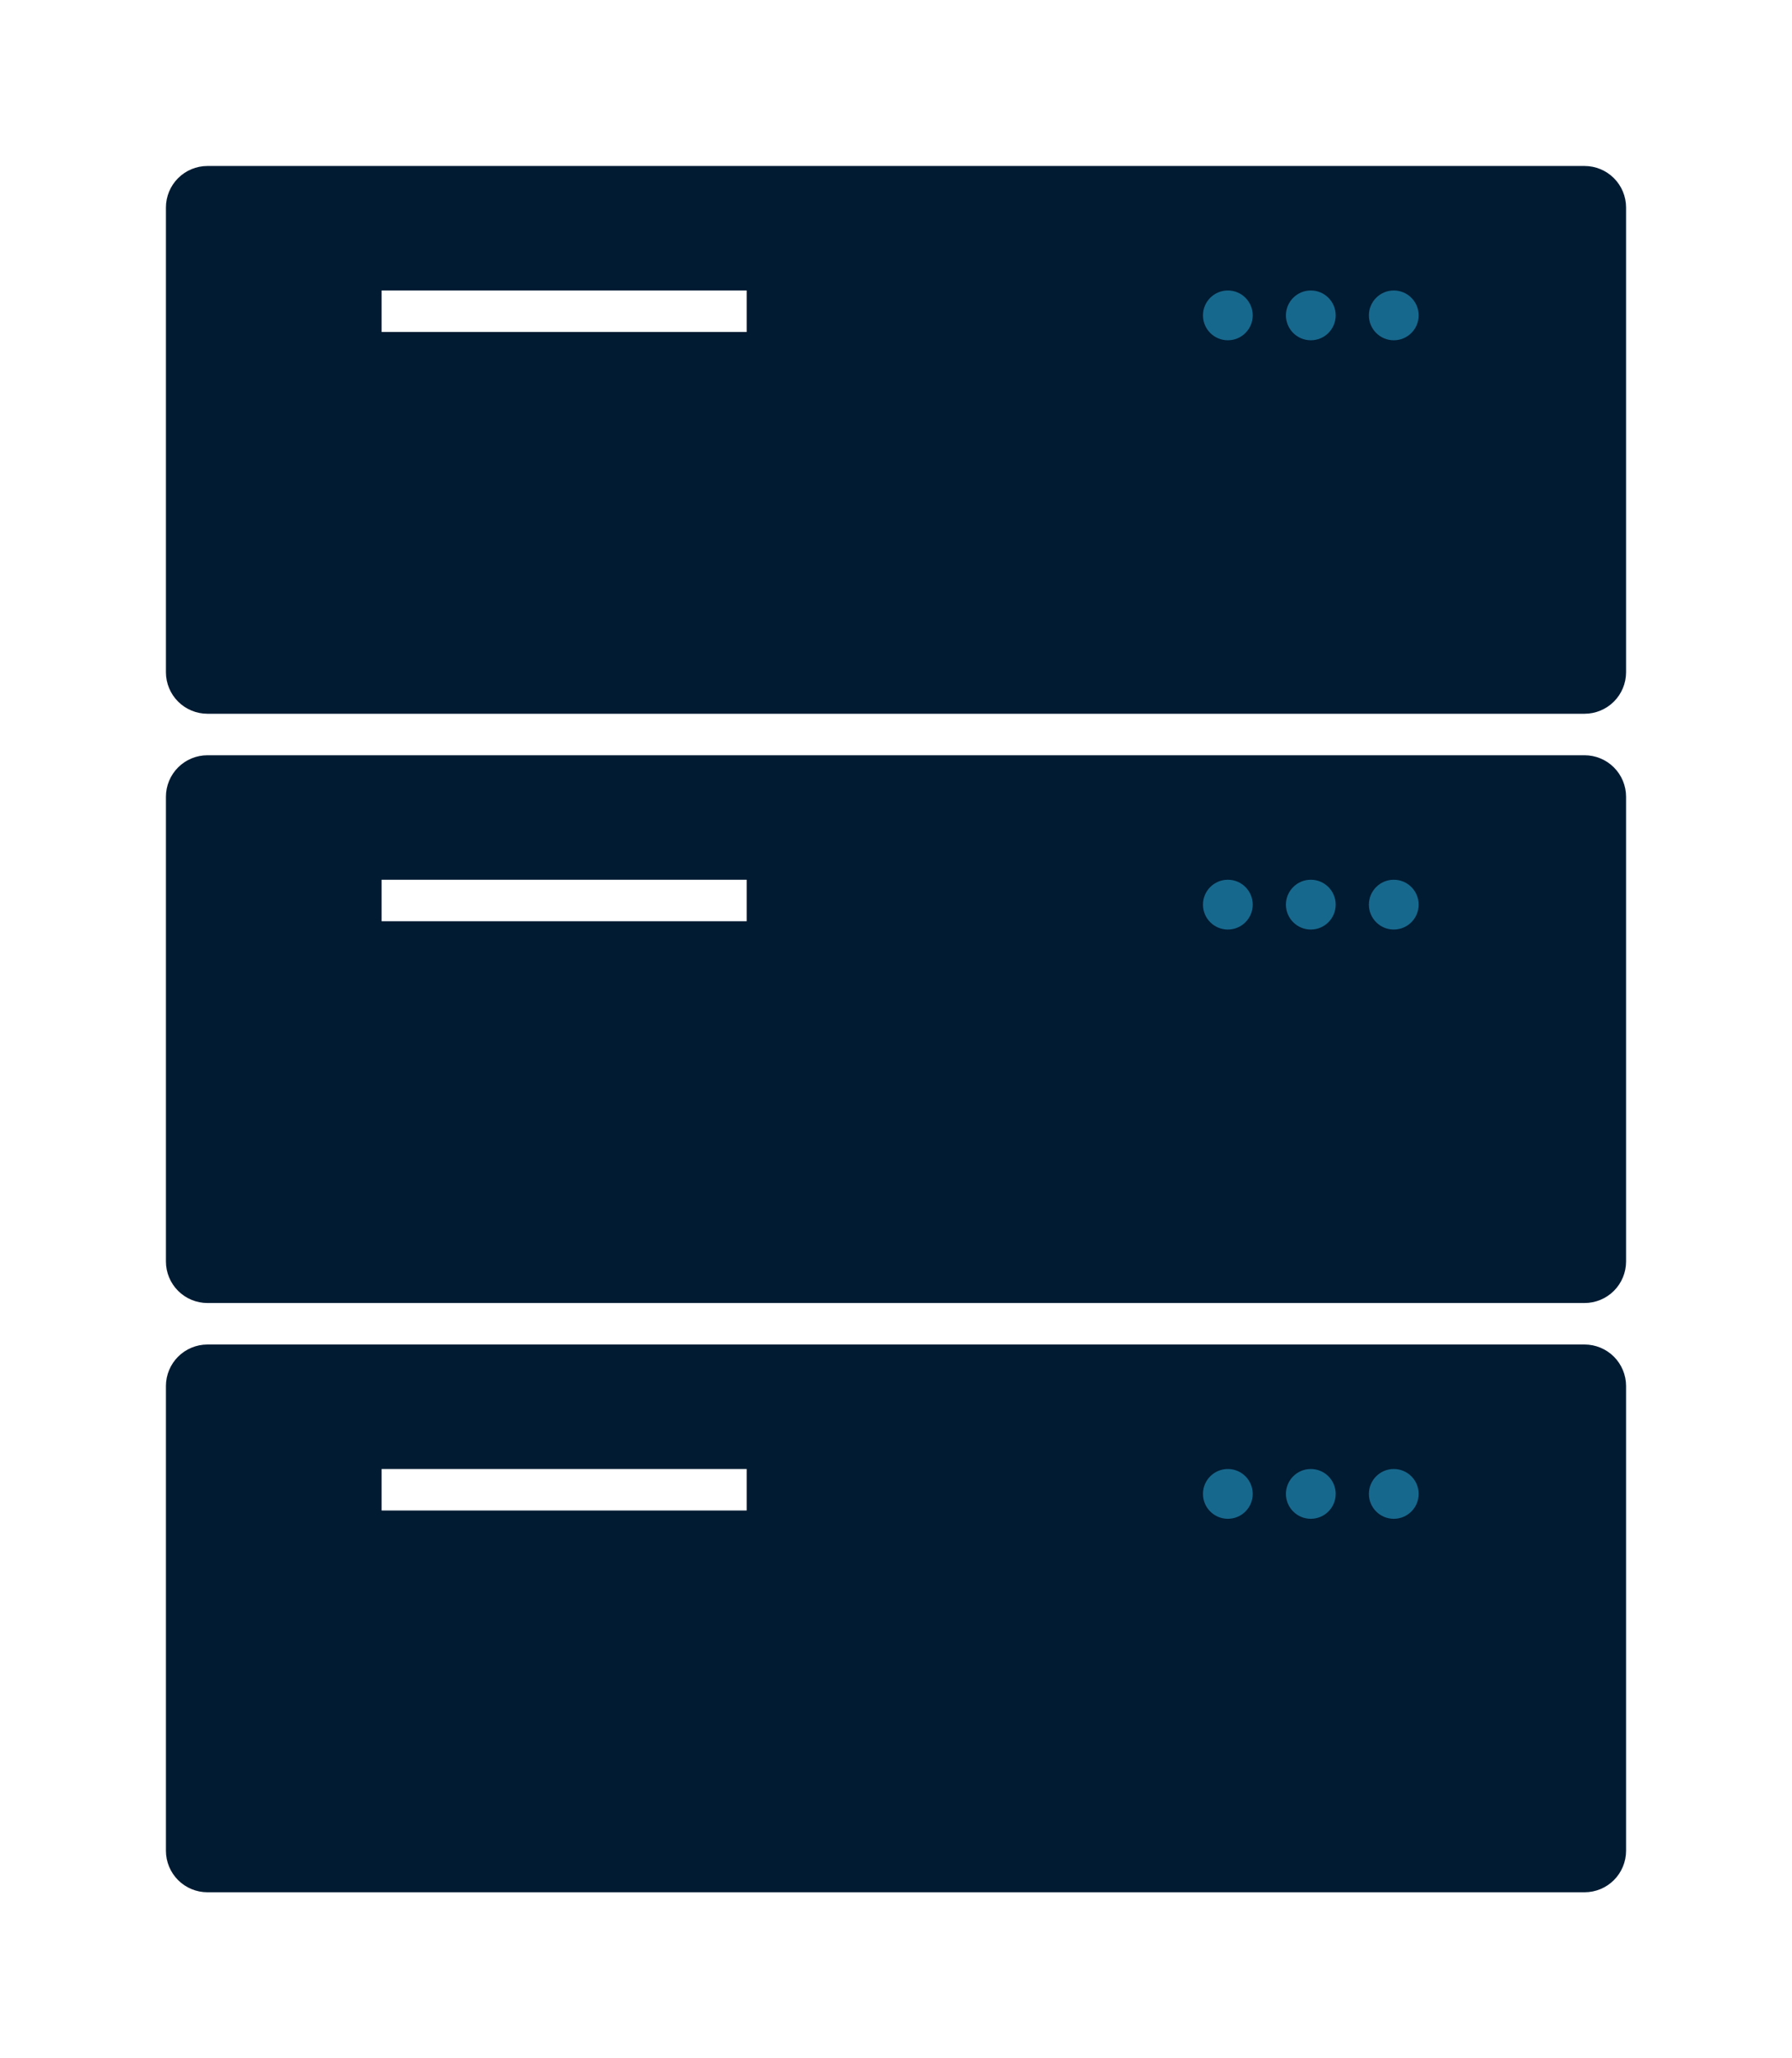 <svg width="216" height="248" viewBox="0 0 216 248" fill="none" xmlns="http://www.w3.org/2000/svg">
<g filter="url(#filter0_d)">
<path d="M191 76H25C23.674 75.999 22.404 75.471 21.466 74.534C20.529 73.597 20.002 72.326 20 71V15C20.002 13.674 20.529 12.403 21.466 11.466C22.404 10.529 23.674 10.002 25 10H191C192.326 10.002 193.597 10.529 194.534 11.466C195.471 12.403 195.998 13.674 196 15V71C195.998 72.326 195.471 73.597 194.534 74.534C193.597 75.471 192.326 75.999 191 76V76Z" fill="#011B32"/>
<path d="M90 25H46V30H90V25Z" fill="white"/>
<path d="M148 31C149.657 31 151 29.657 151 28C151 26.343 149.657 25 148 25C146.343 25 145 26.343 145 28C145 29.657 146.343 31 148 31Z" fill="#17688D"/>
<path d="M158 31C159.657 31 161 29.657 161 28C161 26.343 159.657 25 158 25C156.343 25 155 26.343 155 28C155 29.657 156.343 31 158 31Z" fill="#17688D"/>
<path d="M168 31C169.657 31 171 29.657 171 28C171 26.343 169.657 25 168 25C166.343 25 165 26.343 165 28C165 29.657 166.343 31 168 31Z" fill="#17688D"/>
<path d="M191 147H25C23.674 146.998 22.404 146.471 21.466 145.534C20.529 144.596 20.002 143.326 20 142V86C20.002 84.674 20.529 83.403 21.466 82.466C22.404 81.529 23.674 81.001 25 81H191C192.326 81.001 193.597 81.529 194.534 82.466C195.471 83.403 195.998 84.674 196 86V142C195.998 143.326 195.471 144.597 194.534 145.534C193.597 146.471 192.326 146.998 191 147V147Z" fill="#011B32"/>
<path d="M90 96H46V101H90V96Z" fill="white"/>
<path d="M148 102C149.657 102 151 100.657 151 99C151 97.343 149.657 96 148 96C146.343 96 145 97.343 145 99C145 100.657 146.343 102 148 102Z" fill="#17688D"/>
<path d="M158 102C159.657 102 161 100.657 161 99C161 97.343 159.657 96 158 96C156.343 96 155 97.343 155 99C155 100.657 156.343 102 158 102Z" fill="#17688D"/>
<path d="M168 102C169.657 102 171 100.657 171 99C171 97.343 169.657 96 168 96C166.343 96 165 97.343 165 99C165 100.657 166.343 102 168 102Z" fill="#17688D"/>
<path d="M191 218H25C23.674 217.998 22.404 217.471 21.466 216.534C20.529 215.596 20.002 214.326 20 213V157C20.002 155.674 20.529 154.404 21.466 153.466C22.404 152.529 23.674 152.002 25 152H191C192.326 152.002 193.597 152.529 194.534 153.466C195.471 154.404 195.998 155.674 196 157V213C195.998 214.326 195.471 215.597 194.534 216.534C193.597 217.471 192.326 217.998 191 218V218Z" fill="#011B32"/>
<path d="M90 167H46V172H90V167Z" fill="white"/>
<path d="M148 173C149.657 173 151 171.657 151 170C151 168.343 149.657 167 148 167C146.343 167 145 168.343 145 170C145 171.657 146.343 173 148 173Z" fill="#17688D"/>
<path d="M158 173C159.657 173 161 171.657 161 170C161 168.343 159.657 167 158 167C156.343 167 155 168.343 155 170C155 171.657 156.343 173 158 173Z" fill="#17688D"/>
<path d="M168 173C169.657 173 171 171.657 171 170C171 168.343 169.657 167 168 167C166.343 167 165 168.343 165 170C165 171.657 166.343 173 168 173Z" fill="#17688D"/>
</g>
<defs>
<filter id="filter0_d" x="0" y="0" width="216" height="248" filterUnits="userSpaceOnUse" color-interpolation-filters="sRGB">
<feFlood flood-opacity="0" result="BackgroundImageFix"/>
<feColorMatrix in="SourceAlpha" type="matrix" values="0 0 0 0 0 0 0 0 0 0 0 0 0 0 0 0 0 0 127 0" result="hardAlpha"/>
<feOffset dy="10"/>
<feGaussianBlur stdDeviation="10"/>
<feComposite in2="hardAlpha" operator="out"/>
<feColorMatrix type="matrix" values="0 0 0 0 0 0 0 0 0 0 0 0 0 0 0 0 0 0 0.25 0"/>
<feBlend mode="normal" in2="BackgroundImageFix" result="effect1_dropShadow"/>
<feBlend mode="normal" in="SourceGraphic" in2="effect1_dropShadow" result="shape"/>
</filter>
</defs>
</svg>
